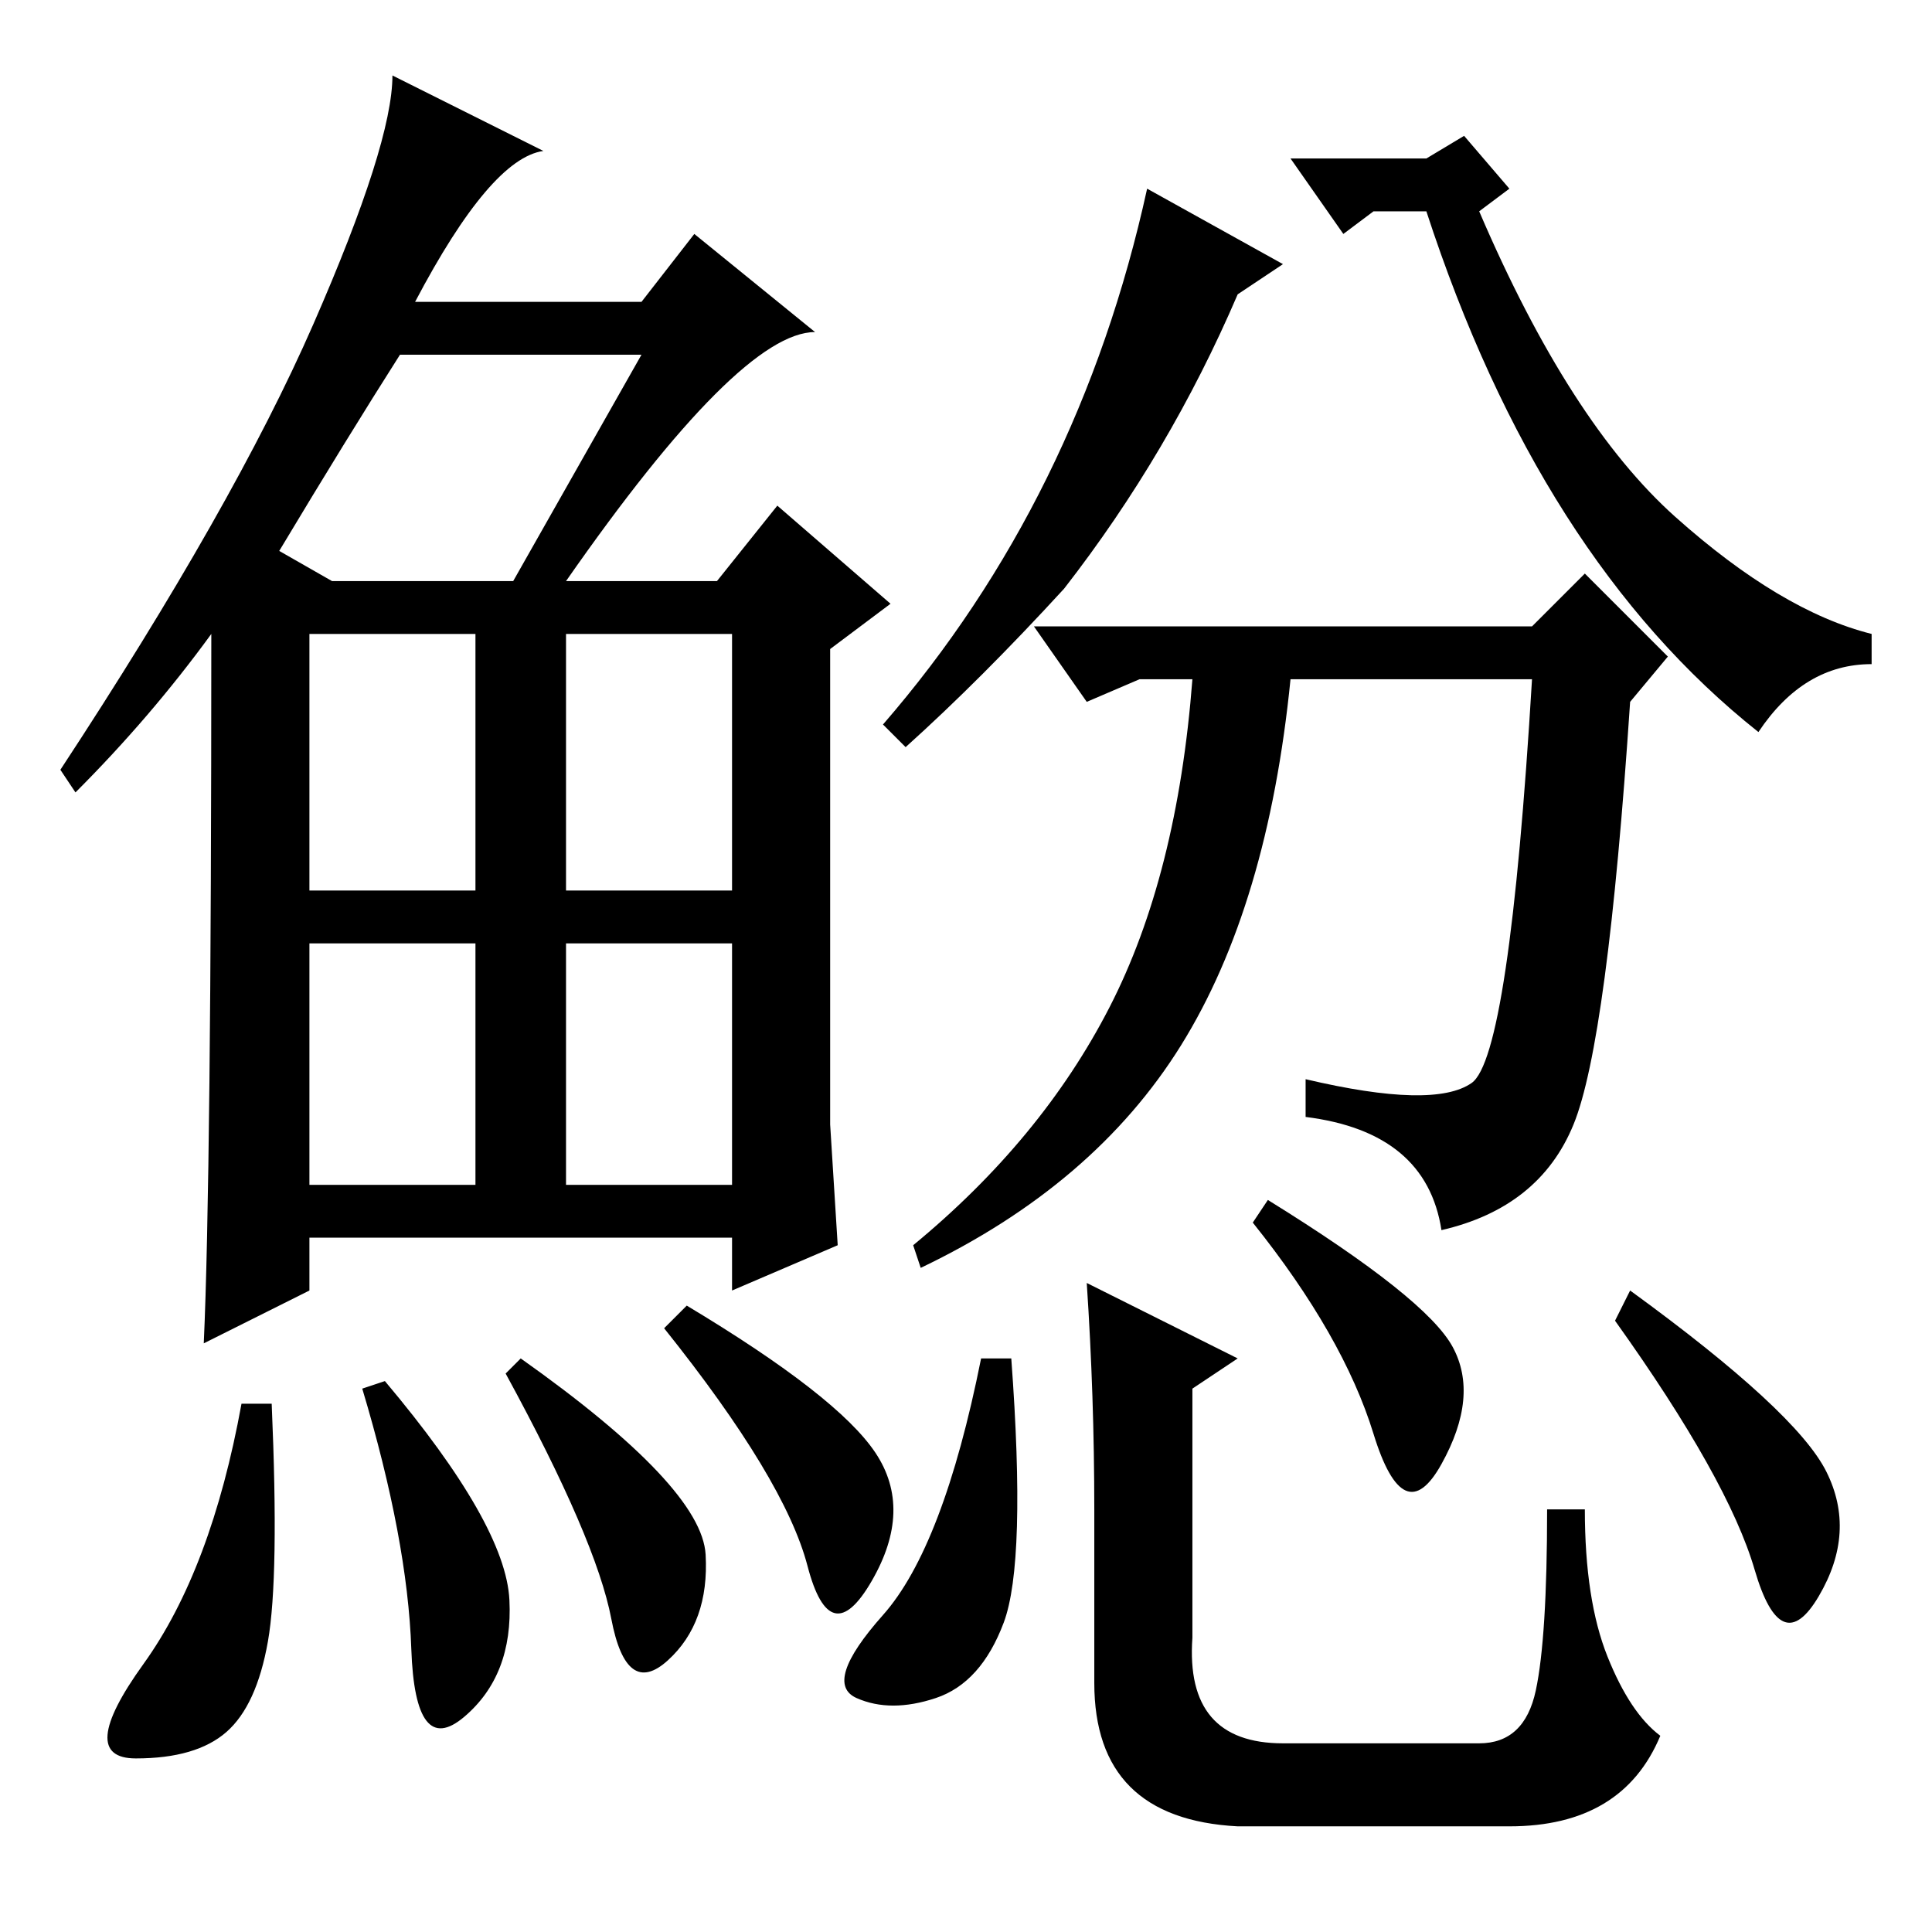 <?xml version="1.0" standalone="no"?>
<!DOCTYPE svg PUBLIC "-//W3C//DTD SVG 1.1//EN" "http://www.w3.org/Graphics/SVG/1.1/DTD/svg11.dtd" >
<svg xmlns="http://www.w3.org/2000/svg" xmlns:xlink="http://www.w3.org/1999/xlink" version="1.1" viewBox="0 -36 256 256">
  <g transform="matrix(1 0 0 -1 0 220)">
   <path fill="currentColor"
d="M75 179h20l8 10l15 -13l-8 -6v-63l1 -16l-14 -6v7h-56v-7l-14 -7q1 22 1 94q-8 -11 -18 -21l-2 3q23 35 33.5 59t10.5 33l20 -10q-7 -1 -17 -20h30l7 9l16 -13q-10 0 -33 -33zM37 183l7 -4h24l17 30h-32q-7 -11 -16 -26zM41 138h22v34h-22v-34zM75 138h22v34h-22v-34z
M41 99h22v32h-22v-32zM75 99h22v32h-22v-32zM35.5 38.5q-1.5 -8.5 -5.5 -12t-12 -3.5t1 12.5t13 34.5h4q1 -23 -0.5 -31.5zM51 73q16 -19 16.5 -29t-6 -15.5t-7 9t-6.5 34.5zM69 76q24 -17 24.5 -26t-5 -14t-7.5 5.5t-14 32.5zM91 83q20 -12 25 -19.5t-0.5 -17t-8.5 2
t-19 31.5zM233 159q-29 23 -44 69h-7l-4 -3l-7 10h18l5 3l6 -7l-4 -3q12 -28 26 -40.5t26 -15.5v-4q-9 0 -15 -9zM192.5 77.5q3.5 -6.5 -1.5 -15.5t-9 4t-16 28l2 3q21 -13 24.5 -19.5zM134 76q2 -27 -1 -35t-9 -10t-10.5 0t3.5 11t13 34h4zM145 56q0 15 -1 30l20 -10l-6 -4
v-33q-1 -14 12 -14h26q6 0 7.5 7t1.5 24h5q0 -12 3 -19.5t7 -10.5q-5 -12 -20 -12h-36q-19 1 -19 19v23zM216 85q22 -16 26 -24t-1 -16.5t-8.5 3.5t-18.5 33zM141 178q-11 -12 -21 -21l-3 3q26 30 35 71l18 -10l-6 -4q-9 -21 -23 -39zM203 173l7 7l11 -11l-5 -6
q-3 -45 -7.5 -56t-17.5 -14q-2 13 -18 15v5q17 -4 22 -0.5t8 53.5h-32q-3 -30 -14.5 -48.5t-34.5 -29.5l-1 3q17 14 26 31.5t11 43.5h-7l-7 -3l-7 10h66z" />
  </g>

</svg>
